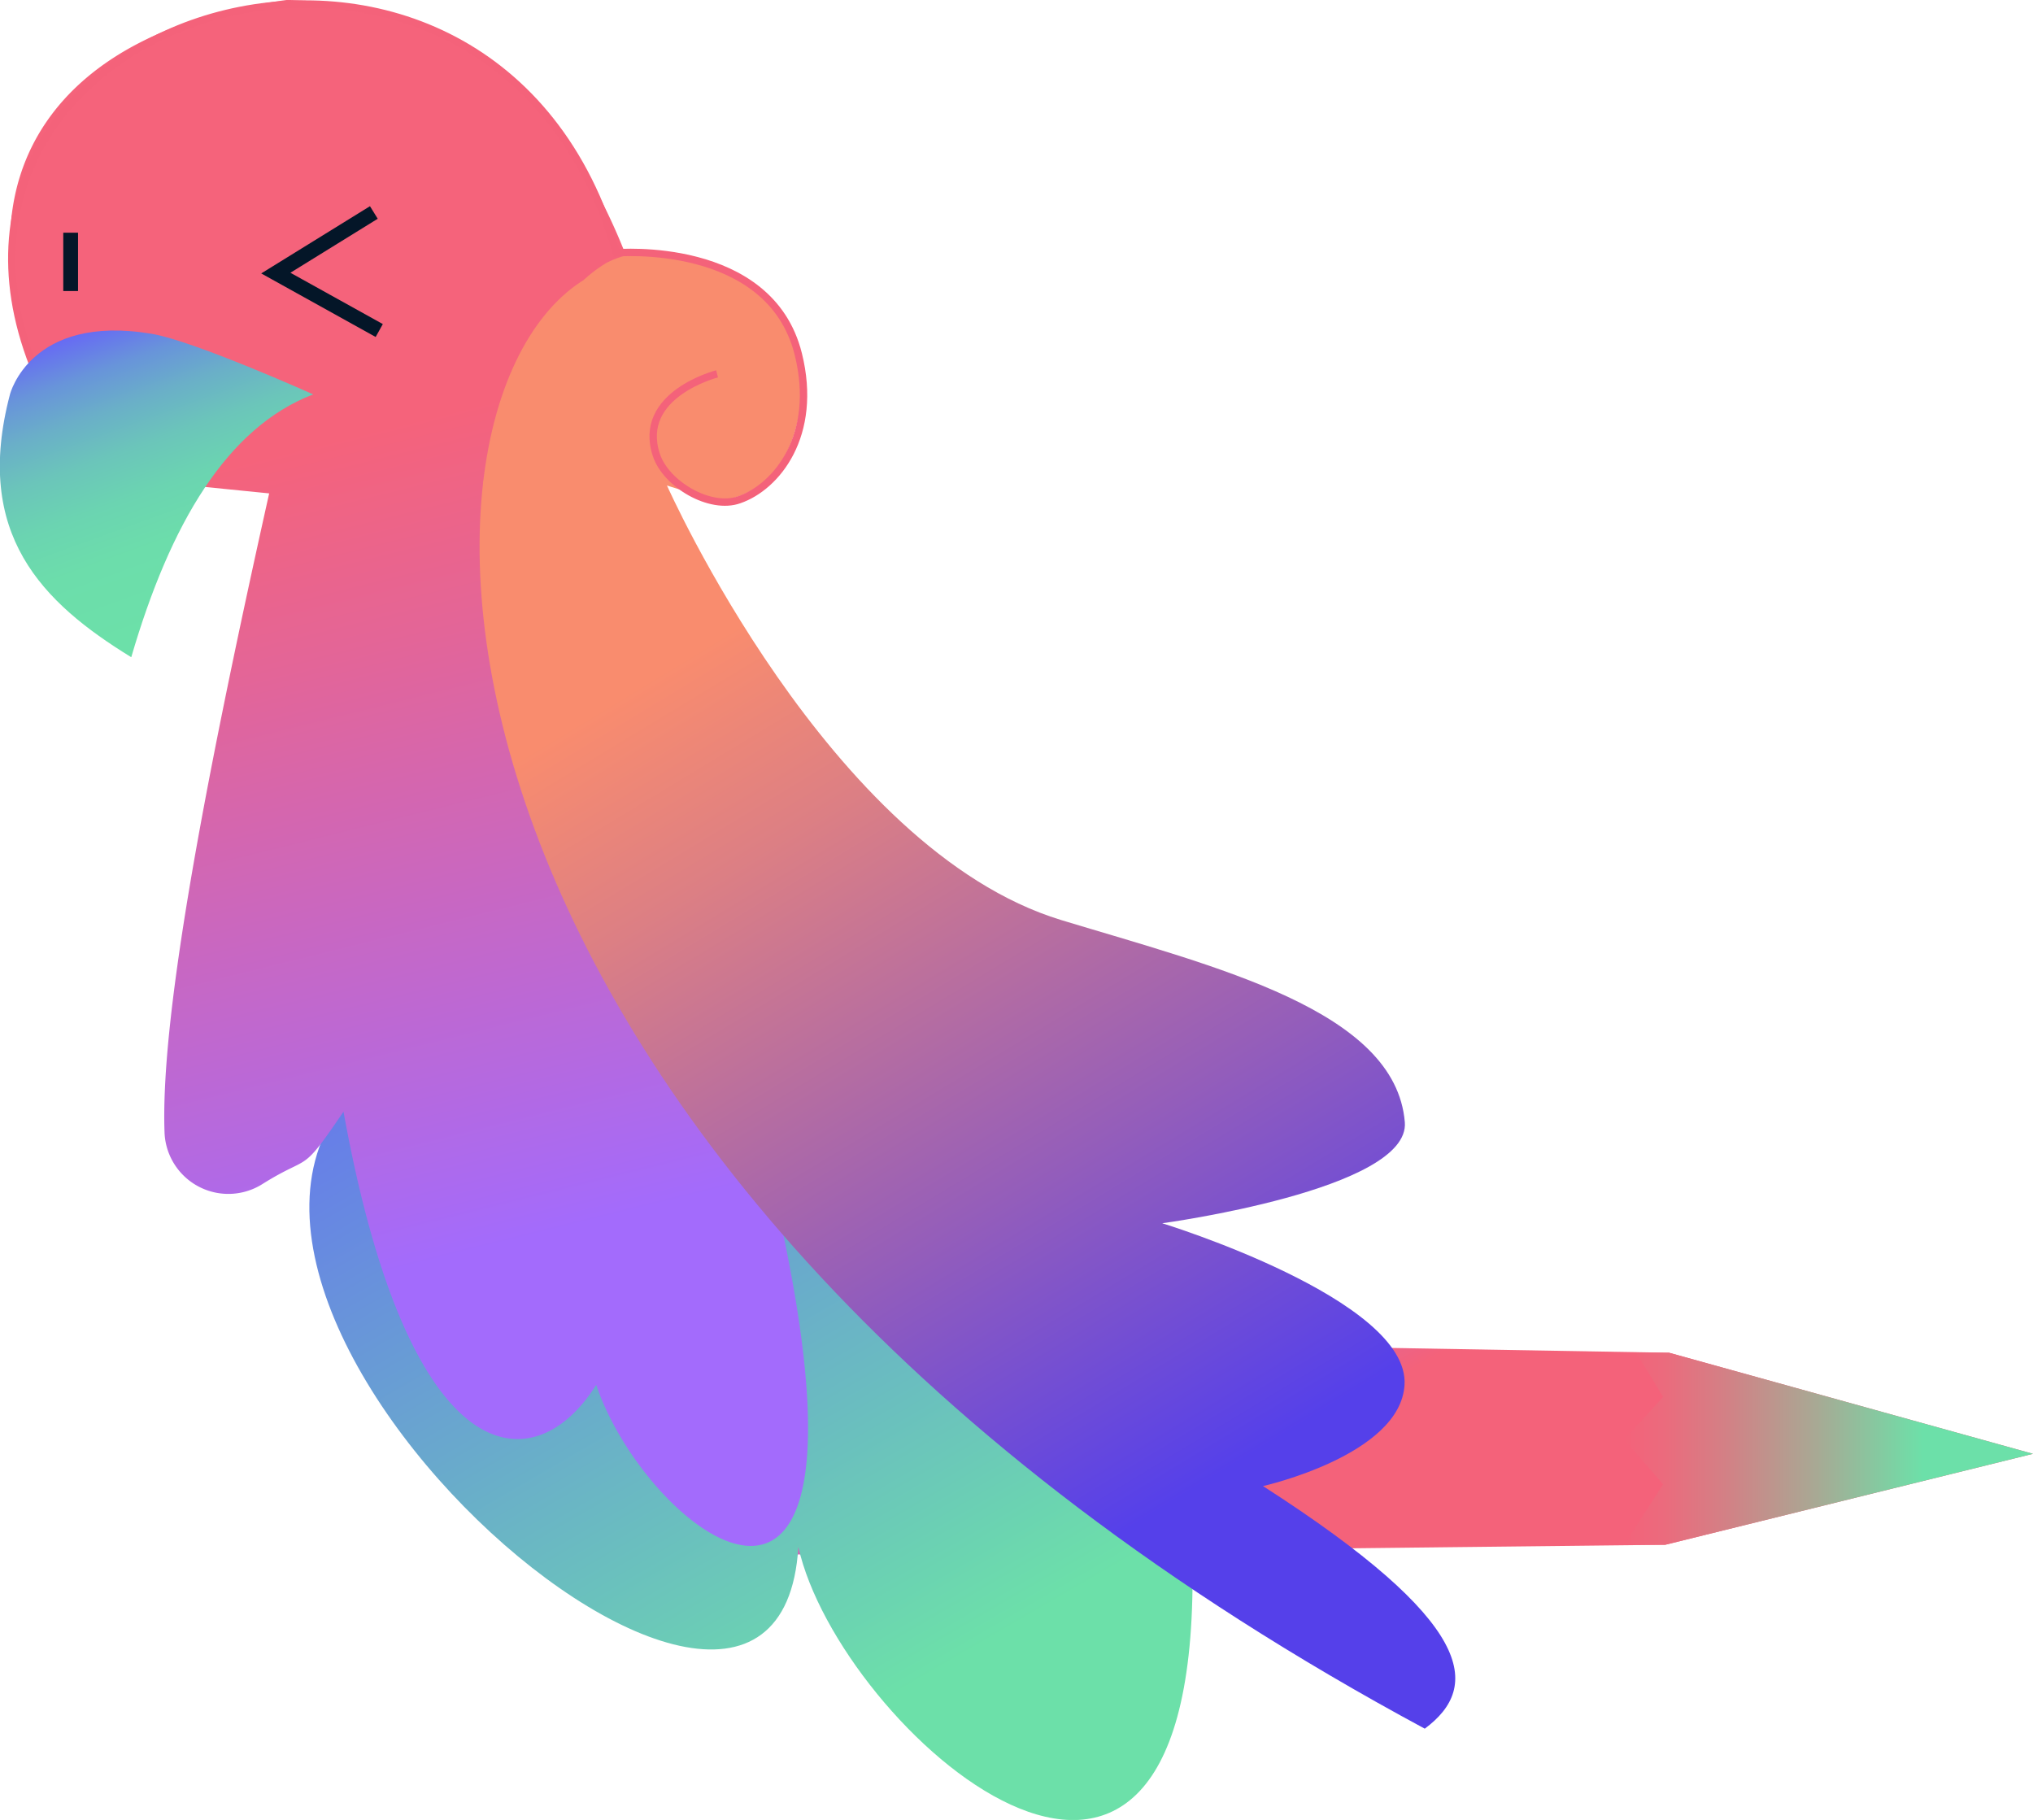 <svg xmlns="http://www.w3.org/2000/svg" xmlns:xlink="http://www.w3.org/1999/xlink" viewBox="0 0 275.38 246.51"><defs><style>.cls-1{fill:url(#linear-gradient);}.cls-2{fill:url(#linear-gradient-2);}.cls-3{fill:url(#linear-gradient-3);}.cls-4{fill:url(#linear-gradient-4);}.cls-5{fill:url(#linear-gradient-5);}.cls-6{fill:#f98c6e;}.cls-7,.cls-9{fill:none;stroke-miterlimit:10;}.cls-7{stroke:#f4627a;}.cls-8{fill:url(#linear-gradient-6);}.cls-9{stroke:#041628;stroke-width:2px;}</style><linearGradient id="linear-gradient" x1="145.13" y1="154.22" x2="178.45" y2="213.76" gradientUnits="userSpaceOnUse"><stop offset="0" stop-color="#a36bfc"/><stop offset="0.1" stop-color="#a96af3"/><stop offset="0.27" stop-color="#b969d9"/><stop offset="0.49" stop-color="#d366b0"/><stop offset="0.73" stop-color="#f4627a"/></linearGradient><linearGradient id="linear-gradient-2" x1="219.99" y1="196.22" x2="275.38" y2="196.22" gradientUnits="userSpaceOnUse"><stop offset="0" stop-color="#f4627a"/><stop offset="0.1" stop-color="#eb6b7d"/><stop offset="0.26" stop-color="#d18286"/><stop offset="0.47" stop-color="#a8a994"/><stop offset="0.72" stop-color="#6fdea8"/><stop offset="0.73" stop-color="#6ce0a9"/></linearGradient><linearGradient id="linear-gradient-3" x1="96.84" y1="550.47" x2="165.25" y2="668.33" gradientUnits="userSpaceOnUse"><stop offset="0" stop-color="#6666f7"/><stop offset="0.27" stop-color="#6783e5"/><stop offset="0.85" stop-color="#6bccb6"/><stop offset="1" stop-color="#6ce0a9"/></linearGradient><linearGradient id="linear-gradient-4" x1="89.93" y1="497.58" x2="116.73" y2="605.64" gradientUnits="userSpaceOnUse"><stop offset="0" stop-color="#f5637b"/><stop offset="0.26" stop-color="#e36598"/><stop offset="0.81" stop-color="#b469e1"/><stop offset="1" stop-color="#a36bfc"/></linearGradient><linearGradient id="linear-gradient-5" x1="146.35" y1="521.86" x2="214.86" y2="634.93" gradientUnits="userSpaceOnUse"><stop offset="0" stop-color="#f98c6e"/><stop offset="0.21" stop-color="#dc7f84"/><stop offset="0.65" stop-color="#935dbb"/><stop offset="1" stop-color="#5540ea"/></linearGradient><linearGradient id="linear-gradient-6" x1="59.83" y1="481" x2="74.15" y2="520.48" gradientUnits="userSpaceOnUse"><stop offset="0" stop-color="#6666f7"/><stop offset="0.04" stop-color="#6772ef"/><stop offset="0.15" stop-color="#6894da"/><stop offset="0.28" stop-color="#6aafc8"/><stop offset="0.42" stop-color="#6bc5ba"/><stop offset="0.57" stop-color="#6bd4b1"/><stop offset="0.74" stop-color="#6cddab"/><stop offset="1" stop-color="#6ce0a9"/></linearGradient></defs><g id="Layer_1" data-name="Layer 1"><polyline class="cls-1" points="79.39 210.87 225.56 209.24 275.38 196.92 226.09 183.23 53.36 180.26"/><polygon class="cls-2" points="221.62 183.19 225.28 189.22 219.99 194.99 225.28 201.05 219.99 209.23 225.56 209.24 275.38 196.92 226.09 183.23 221.62 183.19"/></g><g id="Layer_2" data-name="Layer 2"><path class="cls-3" d="M86.06,503.76c-23.71,92.77-24.64,109.53,13.26,77-46.12,27.07,51,114.24,53.83,66.78,5.48,24.64,53.4,67.08,53.4,4.1" transform="translate(-45.01 -438.01)"/><path class="cls-4" d="M49.54,486.53C40,462,52.16,442.09,83.9,438c23.93.53,37.94,14,46.08,35.07-10.15,30.52-6.92,69.2,18.69,121.51,19.54,78.94-16.06,51.56-22.9,31-8.19,13.12-25.19,13-34.23-37-5.92,8.72-4.32,5.64-10.92,9.77a8.65,8.65,0,0,1-13.32-6.89c-.55-14.55,4.57-43.64,14.17-86.62L67,503.39Z" transform="translate(-45.01 -438.01)"/><path class="cls-5" d="M125.77,475C96.08,489.28,95.65,595.49,238,672.16c7.69-5.7,6.86-14.39-21.91-32.86,0,0,18.59-4.17,19.17-13.69C236,614,202.44,603.7,202.44,603.7s33.62-4.54,32.86-13.69c-1.26-15.17-25.53-21-46.55-27.38-31.49-9.59-53.4-58.87-53.4-58.87" transform="translate(-45.01 -438.01)"/><path class="cls-6" d="M127.14,473.63a18.42,18.42,0,0,0-3,2.25l-13.73,27.5,24.9.38,6.93,2.18c7.86-1.17,11.15-7.42,11.59-16.84C152,475,136,469,127.14,473.63Z" transform="translate(-45.01 -438.01)"/><path class="cls-7" d="M49.5,487.5c-19.17-49.29,62.58-72.74,79-15.24,0,0,20.77-1.79,24.64,13.7,2.74,11-2.94,18-8,19.74-3.93,1.41-9.9-2.09-11.22-6.05-2.73-8.22,8.22-11,8.22-11" transform="translate(-45.01 -438.01)"/><path class="cls-8" d="M87.43,491.43s-16.13-7.25-21.9-8.21c-16.43-2.74-19.17,8.21-19.17,8.21-5,18.94,4.37,28.2,16.43,35.6C68.07,508.94,75.75,495.92,87.43,491.43Z" transform="translate(-45.01 -438.01)"/><polyline class="cls-9" points="50.64 28.78 37.36 36.99 51.37 44.77"/><line class="cls-9" x1="9.57" y1="31.52" x2="9.57" y2="39.42"/></g></svg>